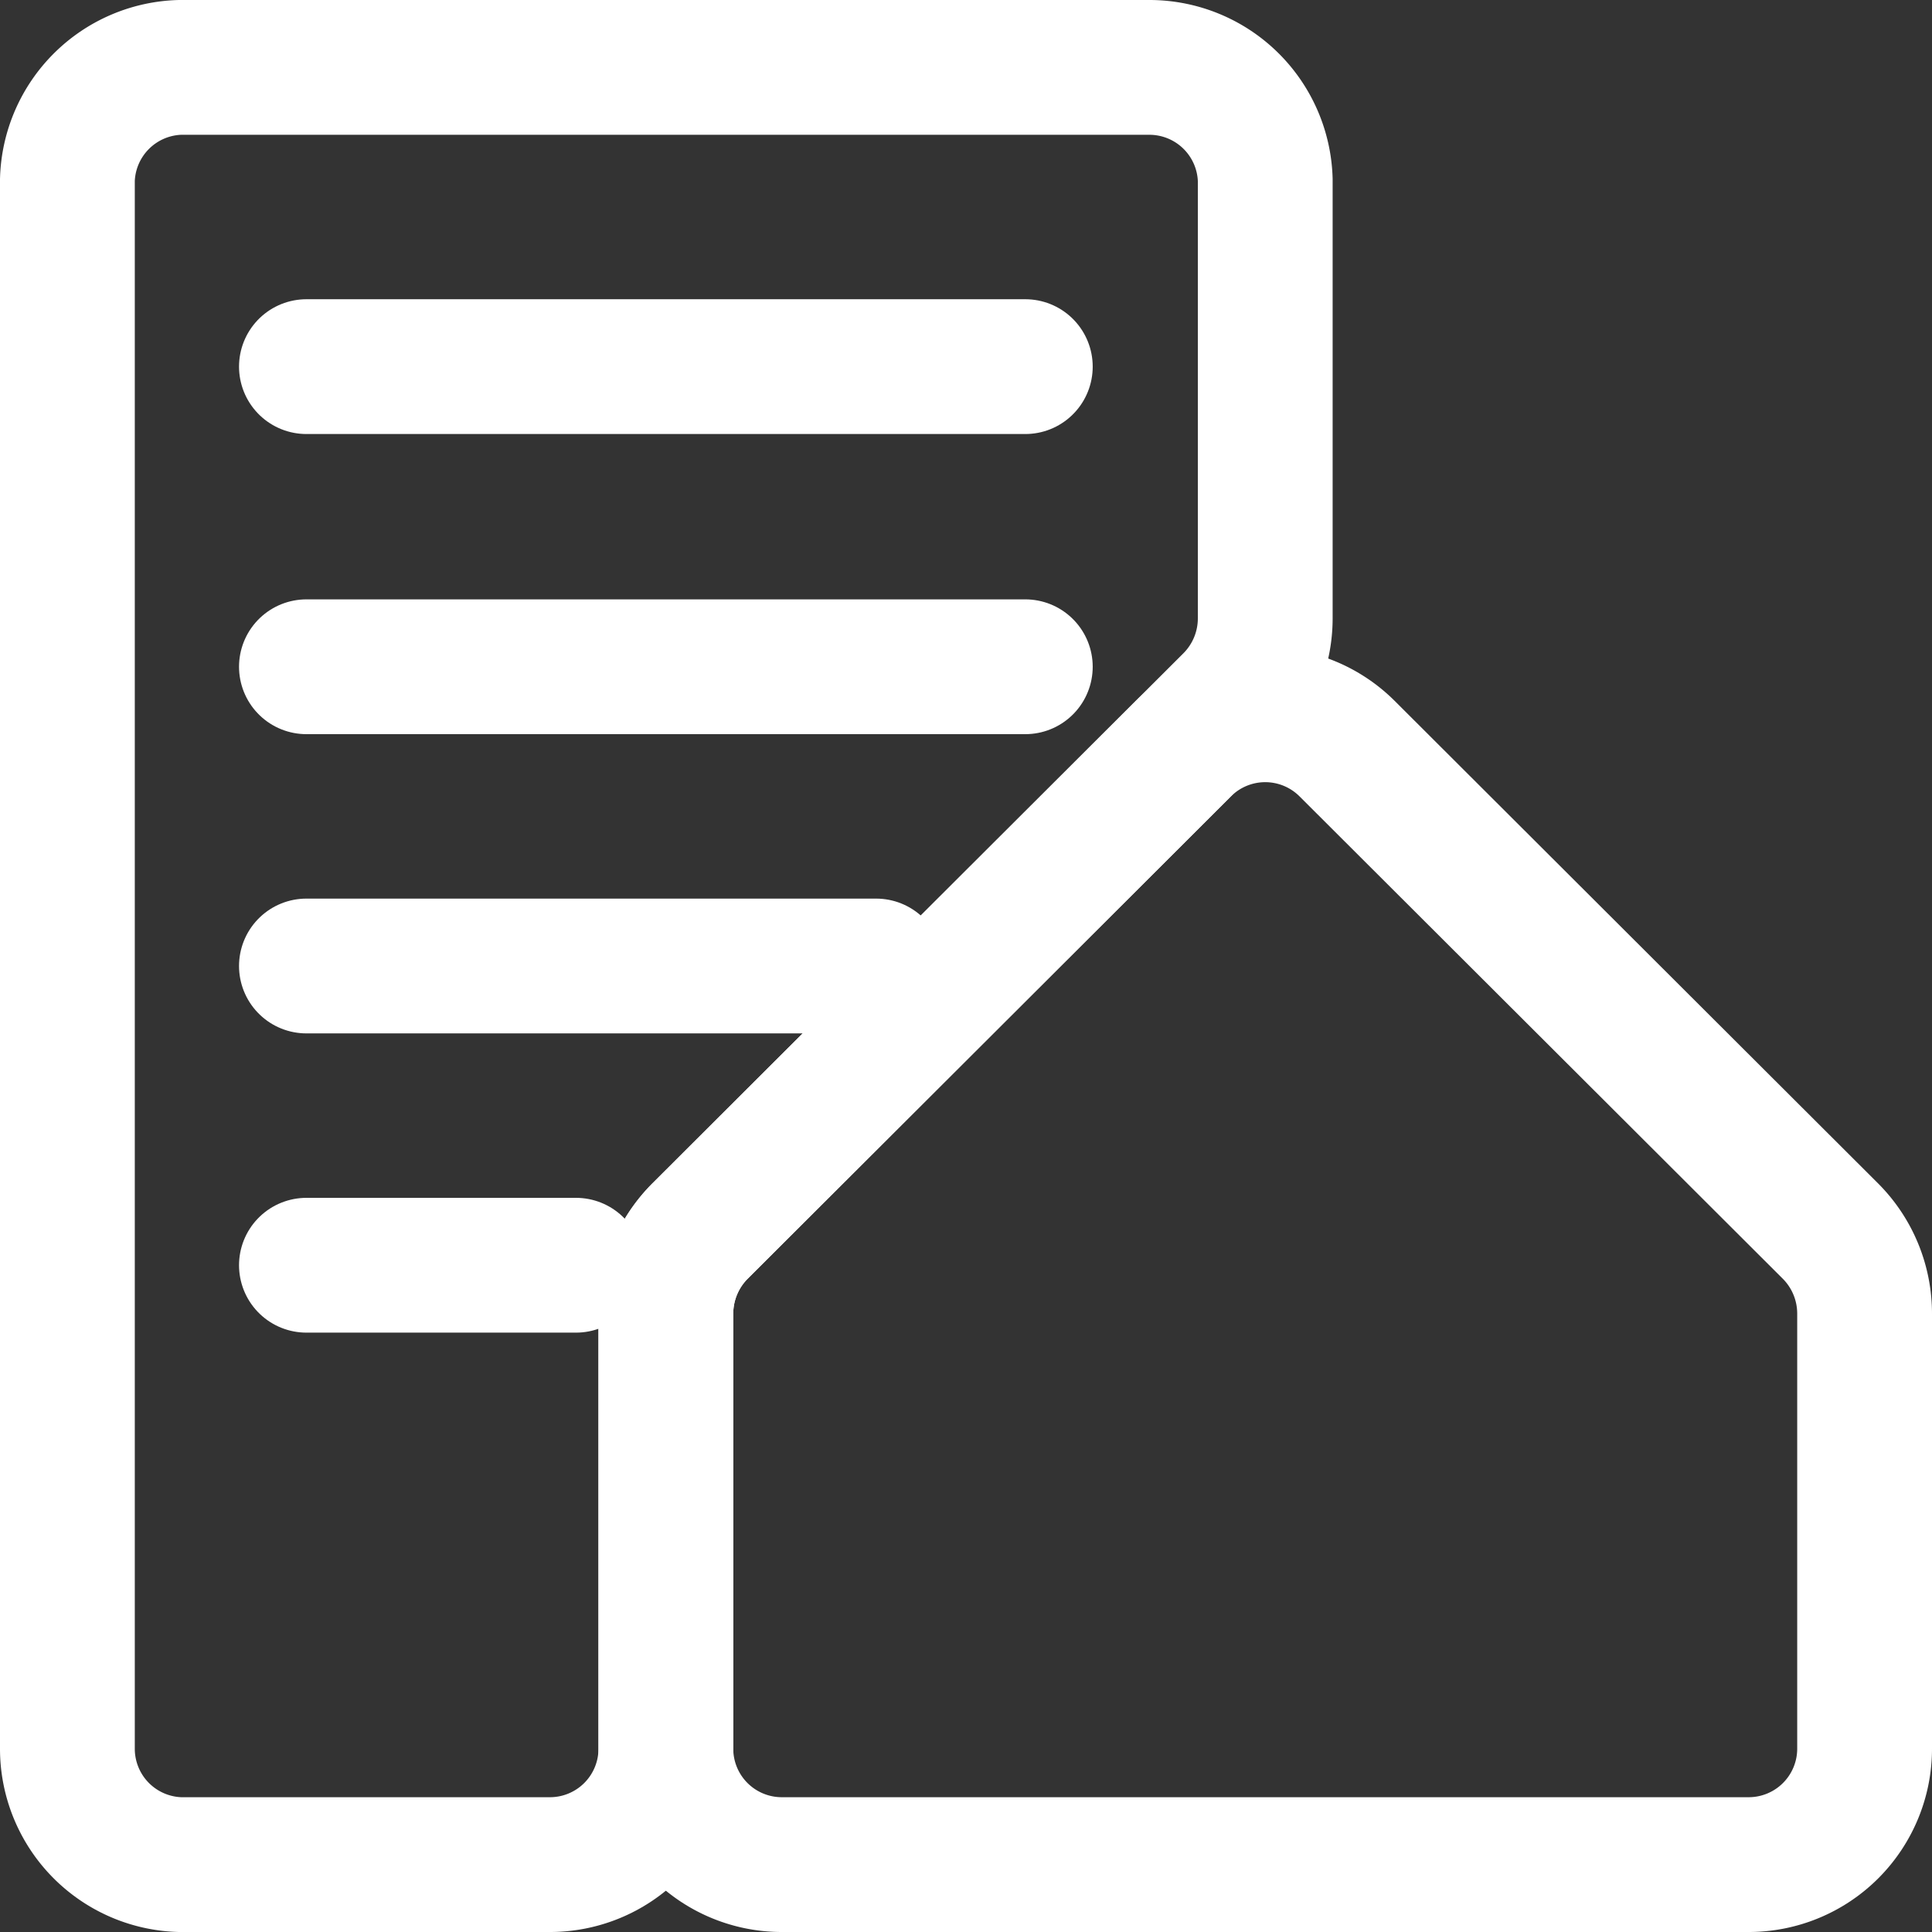 <svg xmlns="http://www.w3.org/2000/svg" viewBox="0 0 21.5 21.5"><rect x="0" y="0" width="21.5" height="21.5" fill="#333333" stroke="none"/><defs><style>.cls-1{fill:none;stroke:#fff;stroke-linecap:round;stroke-miterlimit:10;stroke-width:1.5px;}</style></defs><title>Giving_option1</title><g id="ჩაბარება"><path class="cls-1" d="M14.08,2V6.88a1.3,1.3,0,0,1-.38.92L7.79,13.7a1.3,1.3,0,0,0-.38.92v4.84a1.29,1.29,0,0,1-1.29,1.29H2A1.29,1.29,0,0,1,.75,19.46V2A1.29,1.29,0,0,1,2,.75H12.79A1.29,1.29,0,0,1,14.08,2Z"/><path class="cls-1" d="M20.75,14.62v4.84a1.29,1.29,0,0,1-1.29,1.29H8.7a1.29,1.29,0,0,1-1.29-1.29V14.62a1.3,1.3,0,0,1,.38-.92l5.38-5.37a1.29,1.29,0,0,1,1.82,0l5.38,5.37A1.3,1.3,0,0,1,20.75,14.62Z"/><line class="cls-1" x1="3.41" y1="4.08" x2="11.41" y2="4.08"/><line class="cls-1" x1="3.41" y1="7.42" x2="11.41" y2="7.42"/><line class="cls-1" x1="3.41" y1="10.75" x2="9.75" y2="10.75"/><line class="cls-1" x1="3.41" y1="14.08" x2="6.41" y2="14.08"/></g></svg>